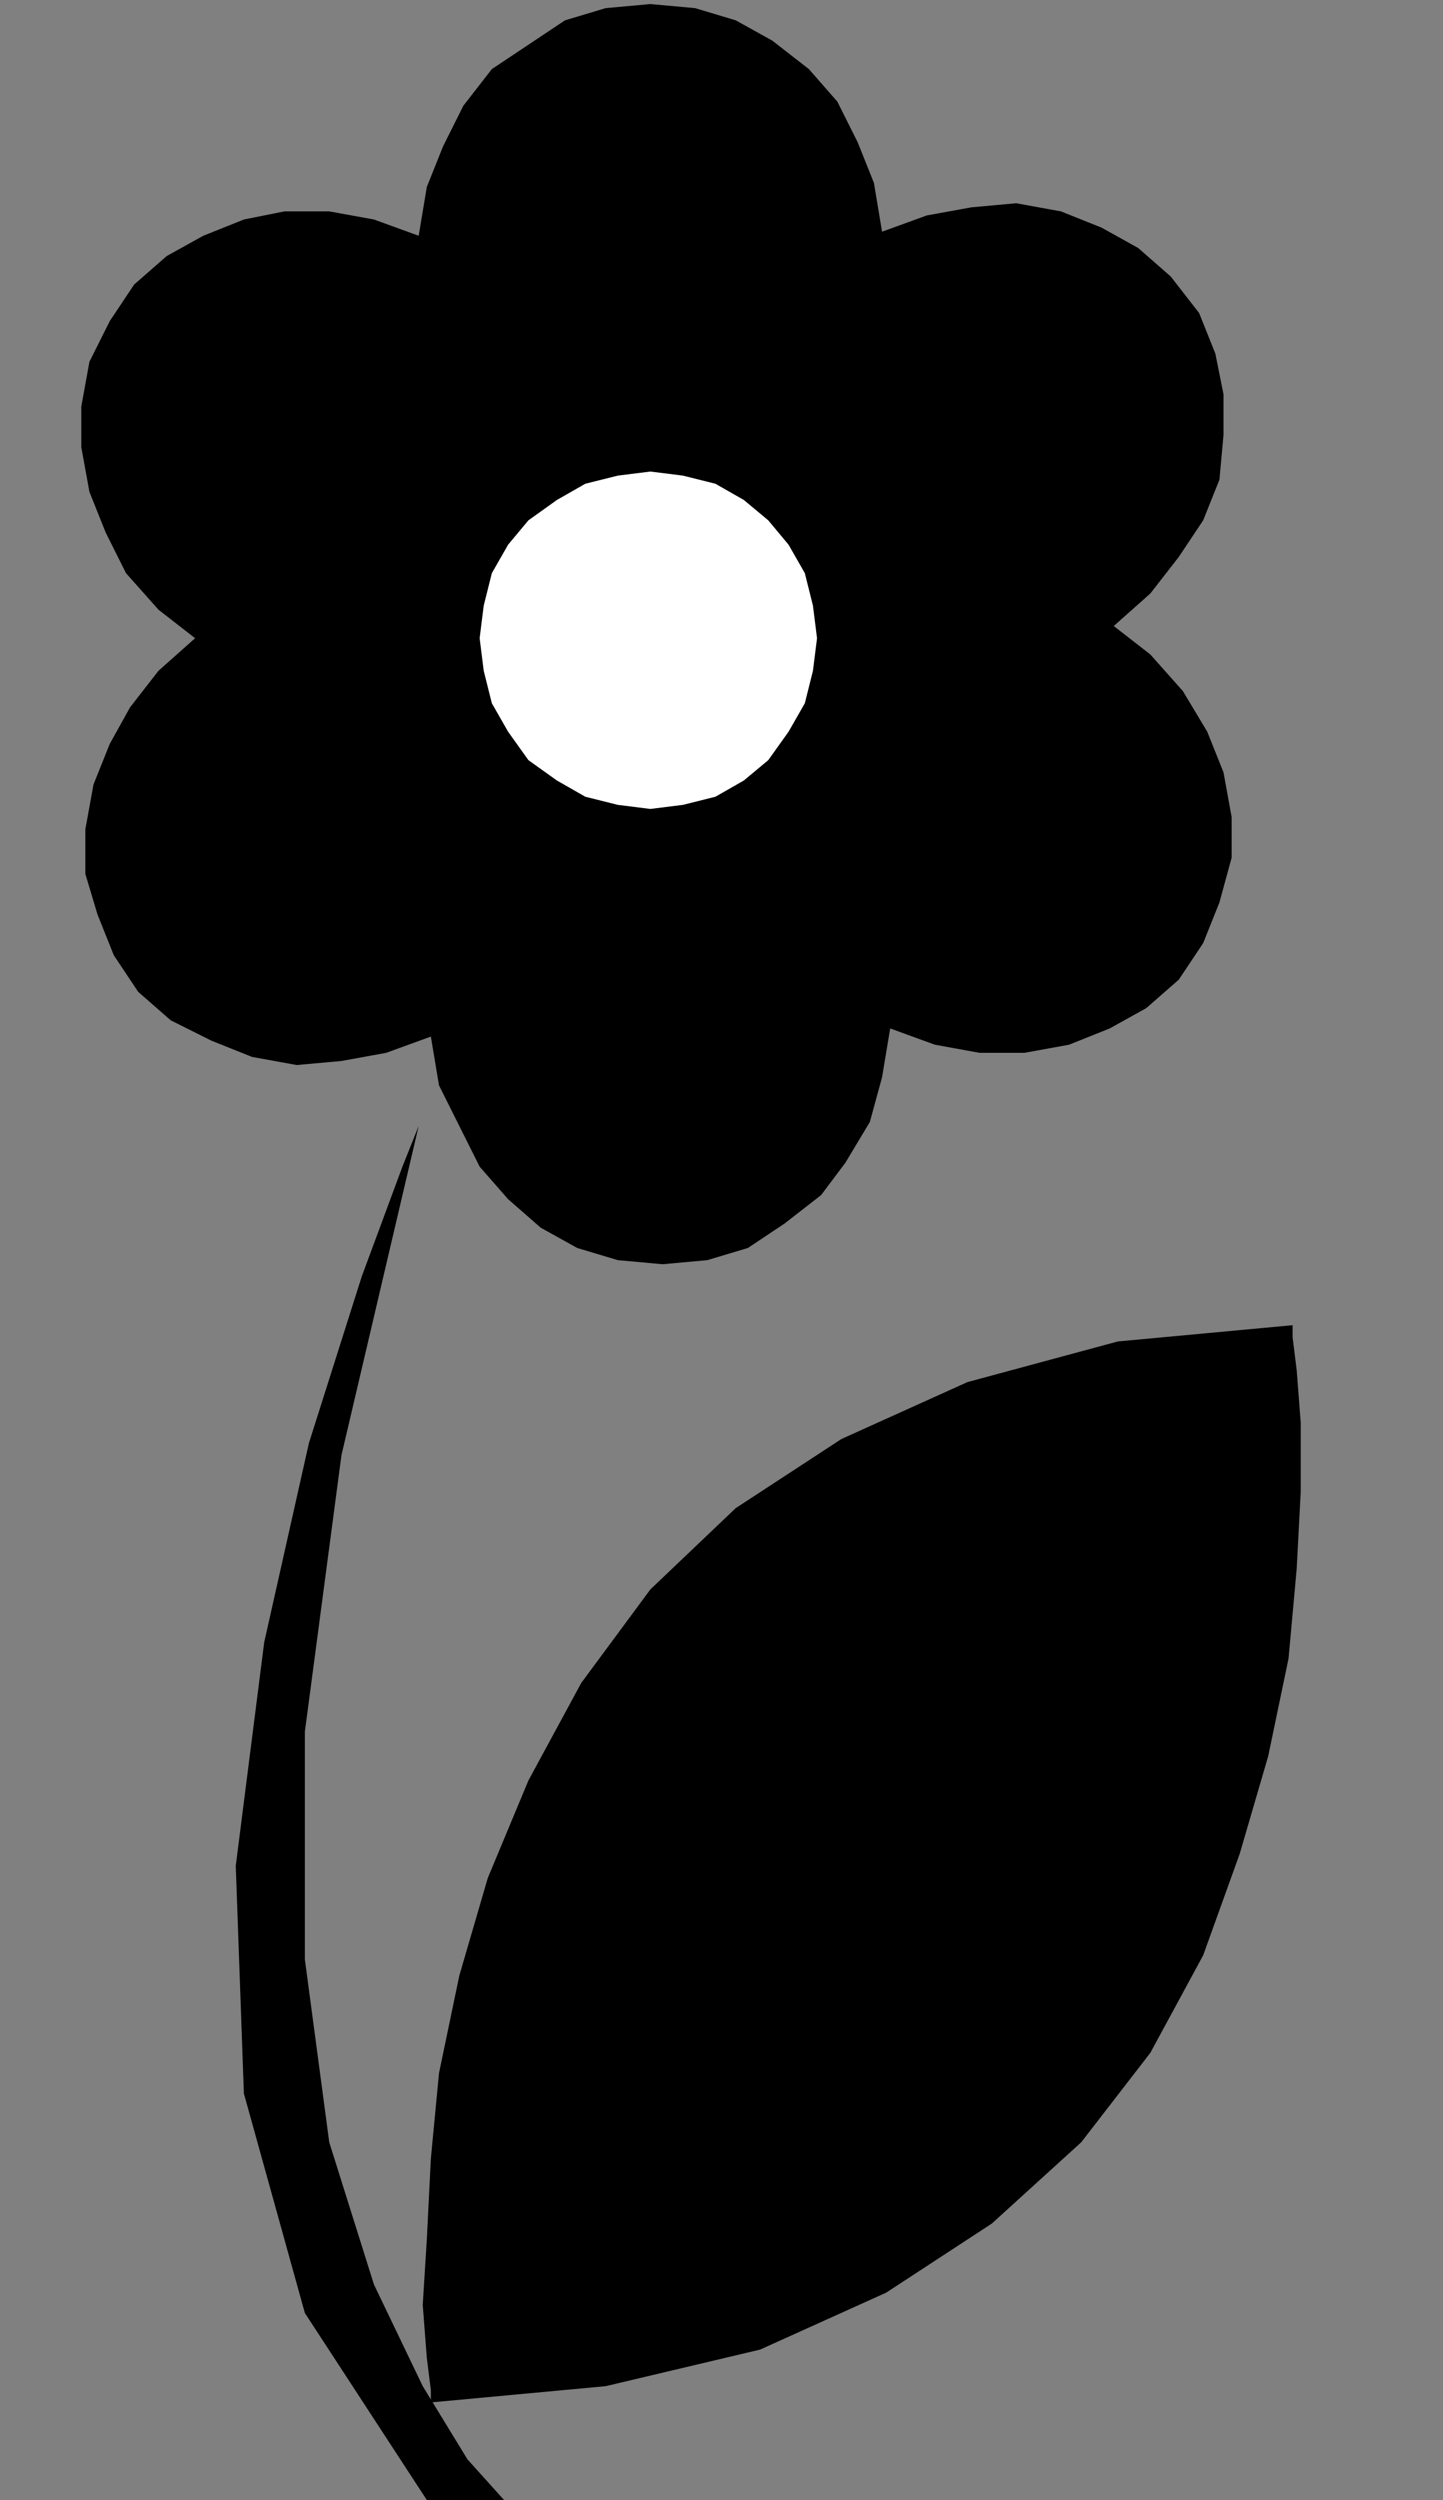 <?xml version="1.0" encoding="UTF-8" standalone="no"?>
<!DOCTYPE svg PUBLIC "-//W3C//DTD SVG 1.0//EN" "http://www.w3.org/TR/2001/REC-SVG-20010904/DTD/svg10.dtd">
<svg xmlns="http://www.w3.org/2000/svg" xmlns:xlink="http://www.w3.org/1999/xlink" fill-rule="evenodd" height="0.615in" preserveAspectRatio="none" stroke-linecap="round" viewBox="0 0 355 615" width="0.355in">
<rect x="0" y="0" width="355" height="615" fill="#808080" stroke="none"/>
<style type="text/css">
.brush0 { fill: rgb(255,255,255); }
.pen0 { stroke: rgb(0,0,0); stroke-width: 1; stroke-linejoin: round; }
.brush1 { fill: none; }
.pen1 { stroke: none; }
.brush2 { fill: rgb(0,0,0); }
</style>
<g>
<polygon class="pen1 brush2" points="274,154 283,161 291,170 297,180 301,190 303,201 303,211 300,222 296,232 290,241 282,248 273,253 263,257 252,259 241,259 230,257 219,253 217,265 214,276 208,286 202,294 193,301 184,307 174,310 163,311 152,310 142,307 133,302 125,295 118,287 113,277 108,267 106,255 95,259 84,261 73,262 62,260 52,256 42,251 34,244 28,235 24,225 21,215 21,204 23,193 27,183 32,174 39,165 48,157 39,150 31,141 26,131 22,121 20,110 20,100 22,89 27,79 33,70 41,63 50,58 60,54 70,52 81,52 92,54 103,58 105,46 109,36 114,26 121,17 130,11 139,5 149,2 160,1 171,2 181,5 190,10 199,17 206,25 211,35 215,45 217,57 228,53 239,51 250,50 261,52 271,56 280,61 288,68 295,77 299,87 301,97 301,107 300,118 296,128 290,137 283,146 274,154"/>
<polygon class="pen1 brush0" points="160,116 152,117 144,119 137,123 130,128 125,134 121,141 119,149 118,157 119,165 121,173 125,180 130,187 137,192 144,196 152,198 160,199 168,198 176,196 183,192 189,187 194,180 198,173 200,165 201,157 200,149 198,141 194,134 189,128 183,123 176,119 168,117 160,116"/>
<polygon class="pen1 brush2" points="103,277 99,287 89,314 76,355 65,404 58,459 60,515 75,569 105,615 124,615 115,605 104,587 92,562 81,527 75,482 75,426 84,358 103,277"/>
<polygon class="pen1 brush2" points="106,591 106,588 105,580 104,567 105,551 106,531 108,510 113,486 120,462 130,438 143,414 160,391 181,371 207,354 238,340 275,330 318,326 318,329 319,337 320,350 320,367 319,386 317,408 312,432 305,456 296,481 283,505 266,527 244,547 218,564 187,578 149,587 106,591"/>
</g>
</svg>
